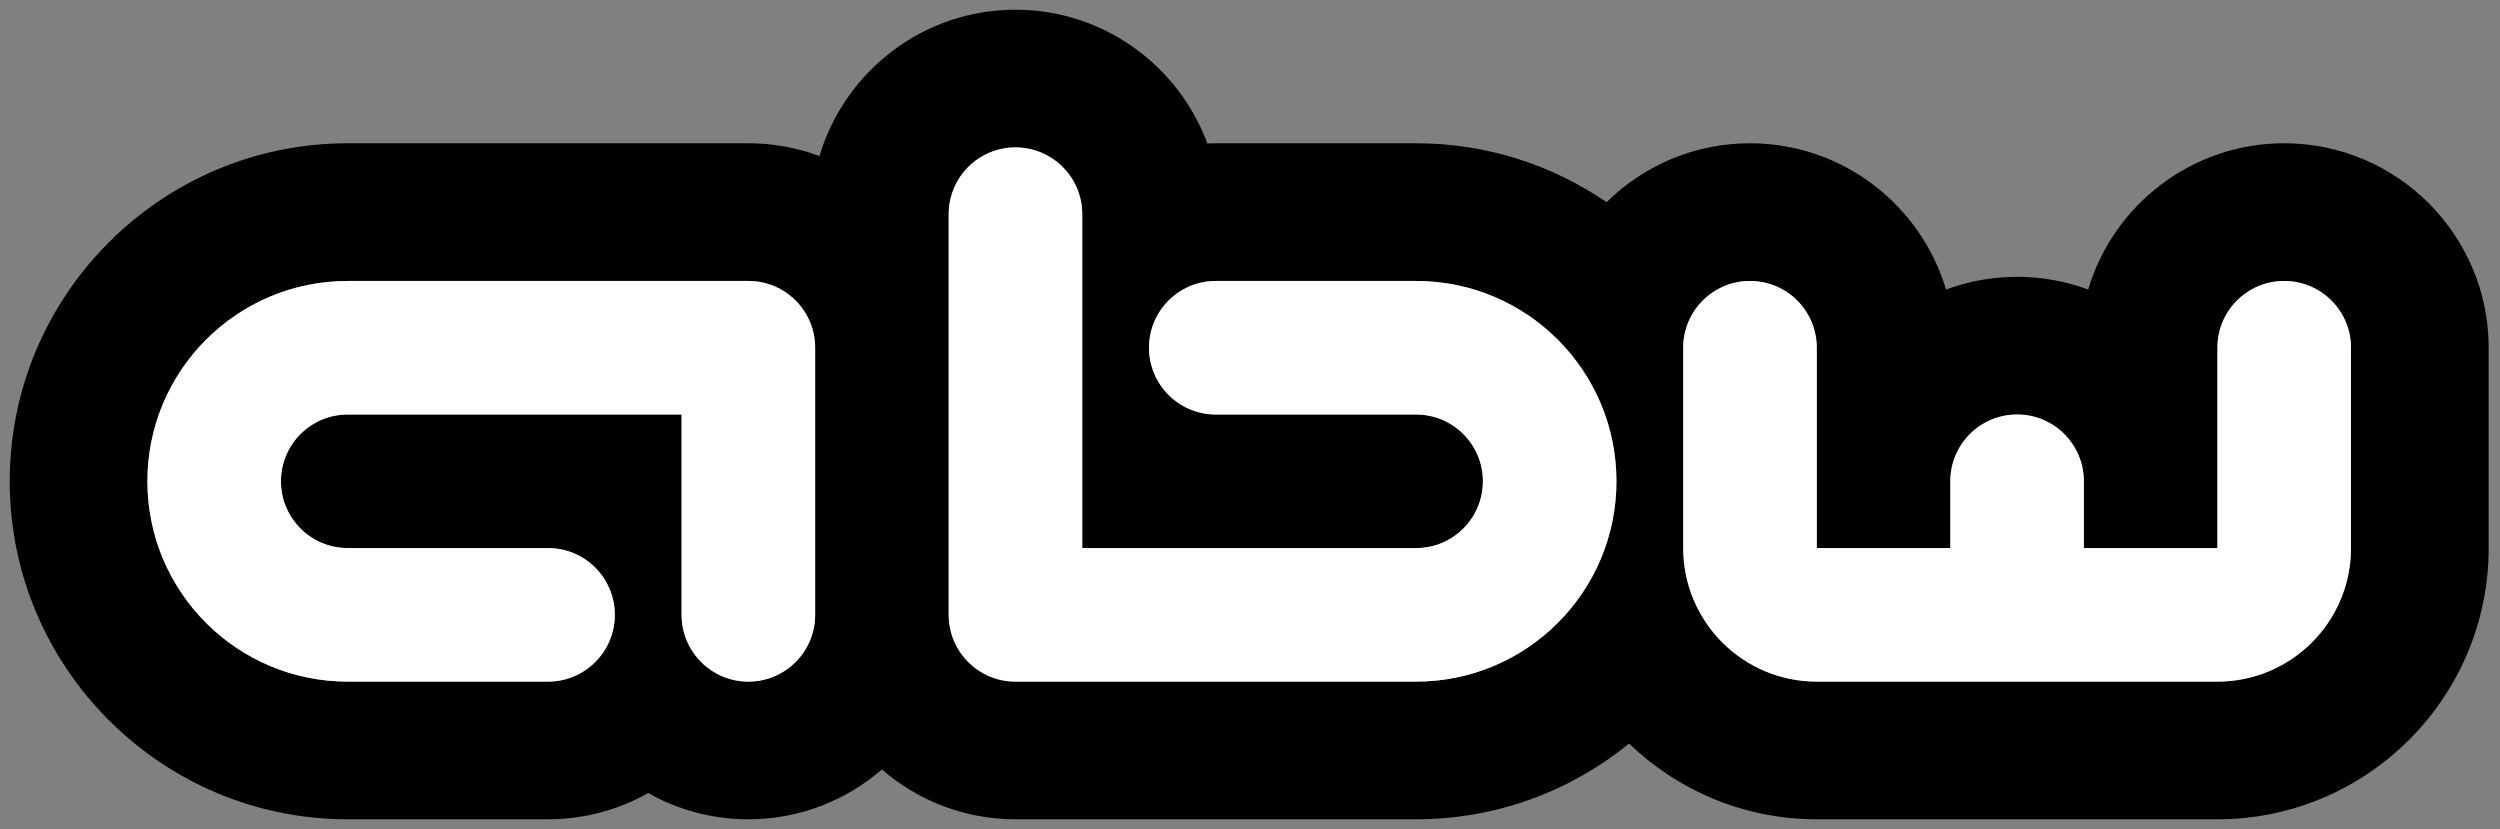 <?xml version="1.0" encoding="UTF-8" standalone="no"?>
<!DOCTYPE svg PUBLIC "-//W3C//DTD SVG 1.1//EN" "http://www.w3.org/Graphics/SVG/1.1/DTD/svg11.dtd">
<svg width="100%" height="100%" viewBox="0 0 772 256" version="1.1" xmlns="http://www.w3.org/2000/svg" xmlns:xlink="http://www.w3.org/1999/xlink" xml:space="preserve" xmlns:serif="http://www.serif.com/" style="fill-rule:evenodd;clip-rule:evenodd;stroke-linecap:round;stroke-linejoin:round;stroke-miterlimit:1.5;">
    <rect x="0" y="0" width="772" height="256" fill="#808080" stroke="none"/>
    <path d="M705.362,44.241C676.785,44.241 652.581,63.324 644.824,89.414C637.985,86.871 630.593,85.481 622.879,85.481C615.167,85.481 607.773,86.871 600.935,89.413C593.178,63.322 568.976,44.241 540.4,44.241C523.16,44.241 507.517,51.194 496.112,62.433C479.352,50.961 459.096,44.24 437.299,44.24L375.438,44.24C374.563,44.24 373.691,44.258 372.824,44.293C363.916,20.211 340.72,3 313.58,3C285.001,3 260.811,22.091 253.056,48.184C246.214,45.638 238.817,44.24 231.099,44.24L107.379,44.24C49.824,44.24 3,91.064 3,148.618C3,206.175 49.824,252.999 107.379,252.999L169.24,252.999C180.47,252.999 191.023,250.054 200.17,244.892C209.316,250.054 219.869,252.999 231.1,252.999C246.854,252.999 261.267,247.186 272.34,237.61C283.413,247.186 297.825,252.999 313.579,252.999L437.3,252.999C462.204,252.999 485.096,244.228 503.058,229.617C518.118,244.081 538.54,252.999 561.02,252.999L684.741,252.999C730.928,252.999 768.503,215.425 768.503,169.241L768.504,107.379C768.5,72.565 740.176,44.241 705.362,44.241ZM251.718,189.862C251.718,201.25 242.486,210.481 231.097,210.481C219.709,210.481 210.477,201.25 210.477,189.862L210.477,128.001L107.377,128.001C95.989,128.001 86.757,137.232 86.757,148.62C86.757,160.009 95.989,169.241 107.377,169.241L169.238,169.242C180.625,169.242 189.857,178.474 189.857,189.861C189.857,201.25 180.625,210.481 169.238,210.481L107.377,210.481C73.213,210.481 45.517,182.786 45.517,148.62C45.517,114.457 73.213,86.761 107.377,86.761L231.097,86.761C242.486,86.761 251.718,95.993 251.718,107.381L251.718,189.862ZM725.98,169.241C725.98,192.015 707.515,210.48 684.738,210.48L561.017,210.48C538.244,210.48 519.779,192.015 519.779,169.241L519.779,107.38C519.779,95.992 529.01,86.76 540.399,86.76C551.787,86.76 561.018,95.992 561.018,107.38L561.018,169.241L602.258,169.241L602.258,148.619C602.258,137.231 611.49,128 622.878,128C634.266,128 643.498,137.231 643.498,148.619L643.498,169.241L684.737,169.241L684.74,107.38C684.74,95.992 693.972,86.76 705.361,86.76C716.749,86.76 725.98,95.992 725.98,107.38C725.981,107.39 725.98,169.241 725.98,169.241ZM437.297,210.481L313.576,210.481C302.188,210.481 292.956,201.25 292.956,189.861L292.957,66.141C292.957,54.753 302.19,45.521 313.578,45.521C324.967,45.521 334.198,54.753 334.198,66.141L334.197,169.242L437.297,169.242C448.684,169.242 457.917,160.01 457.917,148.62C457.917,137.233 448.684,128.002 437.297,128.002L375.438,128.001C364.049,128.001 354.817,118.769 354.817,107.381C354.817,95.993 364.049,86.761 375.438,86.761L437.297,86.761C471.461,86.761 499.158,114.456 499.158,148.62C499.158,182.784 471.461,210.481 437.297,210.481Z" fill="currentColor"/>
    <path d="M251.718,189.862C251.718,201.25 242.486,210.481 231.097,210.481C219.709,210.481 210.477,201.25 210.477,189.862L210.477,128.001L107.377,128.001C95.989,128.001 86.757,137.232 86.757,148.62C86.757,160.009 95.989,169.241 107.377,169.241L169.238,169.242C180.625,169.242 189.857,178.474 189.857,189.861C189.857,201.25 180.625,210.481 169.238,210.481L107.377,210.481C73.213,210.481 45.517,182.786 45.517,148.62C45.517,114.457 73.213,86.761 107.377,86.761L231.097,86.761C242.486,86.761 251.718,95.993 251.718,107.381L251.718,189.862Z" style="fill:white;"/>
    <path d="M725.98,169.241C725.98,192.015 707.515,210.48 684.738,210.48L561.017,210.48C538.244,210.48 519.779,192.015 519.779,169.241L519.779,107.38C519.779,95.992 529.01,86.76 540.399,86.76C551.787,86.76 561.018,95.992 561.018,107.38L561.018,169.241L602.258,169.241L602.258,148.619C602.258,137.231 611.49,128 622.878,128C634.266,128 643.498,137.231 643.498,148.619L643.498,169.241L684.737,169.241L684.74,107.38C684.74,95.992 693.972,86.76 705.361,86.76C716.749,86.76 725.98,95.992 725.98,107.38C725.981,107.39 725.98,169.241 725.98,169.241Z" style="fill:white;"/>
    <path d="M437.297,210.481L313.576,210.481C302.188,210.481 292.956,201.25 292.956,189.861L292.957,66.141C292.957,54.753 302.19,45.521 313.578,45.521C324.967,45.521 334.198,54.753 334.198,66.141L334.197,169.242L437.297,169.242C448.684,169.242 457.917,160.01 457.917,148.62C457.917,137.233 448.684,128.002 437.297,128.002L375.438,128.001C364.049,128.001 354.817,118.769 354.817,107.381C354.817,95.993 364.049,86.761 375.438,86.761L437.297,86.761C471.461,86.761 499.158,114.456 499.158,148.62C499.158,182.784 471.461,210.481 437.297,210.481Z" style="fill:white;"/>
</svg>
